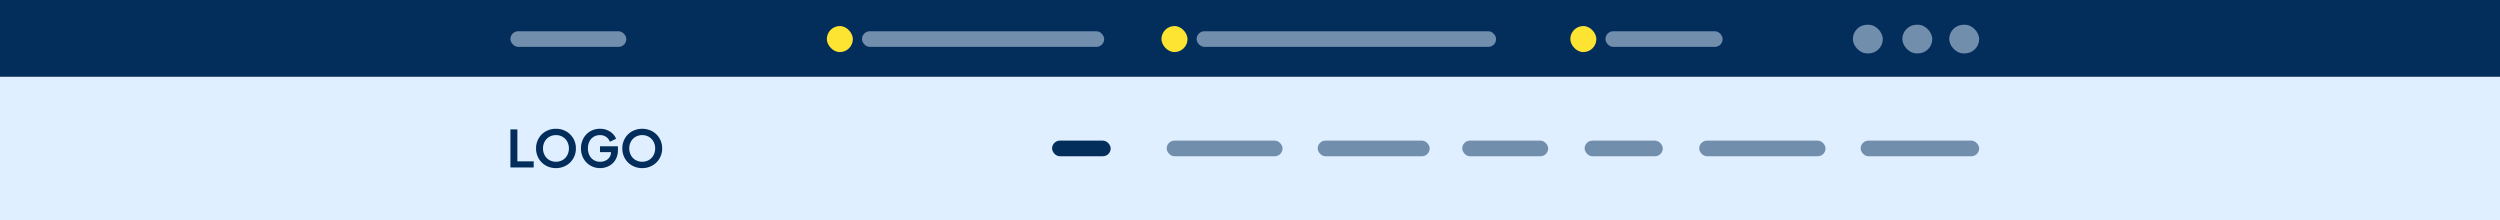 <svg xmlns="http://www.w3.org/2000/svg" width="1920" height="169" viewBox="0 0 1920 169">
  <rect x="0" y="0" width="1920" height="169" fill="#808080" stroke="none"/>
  <g id="style_07" transform="translate(0 -276)">
    <rect id="Rectangle_19" data-name="Rectangle 19" width="1920" height="59" transform="translate(0 276)" fill="#032e5b"/>
    <rect id="Rectangle_20" data-name="Rectangle 20" width="1920" height="110" transform="translate(0 335)" fill="#e0efff"/>
    <path id="Path_2" data-name="Path 2" d="M1.44-14.668H6.784V9.889H19.318V14.6H1.44ZM36.41,15.076a15.486,15.486,0,0,1-7.78-1.984,14.535,14.535,0,0,1-5.5-5.442,15.078,15.078,0,0,1-2-7.7,15.078,15.078,0,0,1,2-7.7,14.392,14.392,0,0,1,5.5-5.422,15.608,15.608,0,0,1,7.78-1.965,15.608,15.608,0,0,1,7.78,1.965,14.534,14.534,0,0,1,5.52,5.419,14.965,14.965,0,0,1,2.024,7.7,14.965,14.965,0,0,1-2.024,7.7,14.68,14.68,0,0,1-5.521,5.442,15.486,15.486,0,0,1-7.779,1.987ZM26.469-.052a10.742,10.742,0,0,0,1.3,5.265,9.408,9.408,0,0,0,3.556,3.674,10.493,10.493,0,0,0,10.177,0,9.408,9.408,0,0,0,3.556-3.674,10.742,10.742,0,0,0,1.3-5.265,10.631,10.631,0,0,0-1.3-5.245A9.444,9.444,0,0,0,41.5-8.951a9.92,9.92,0,0,0-5.088-1.316,9.92,9.92,0,0,0-5.088,1.316A9.444,9.444,0,0,0,27.766-5.3a10.631,10.631,0,0,0-1.3,5.248ZM70.358,15.076a14.658,14.658,0,0,1-7.5-1.965,14.069,14.069,0,0,1-5.3-5.422A15.638,15.638,0,0,1,55.624-.052a15.766,15.766,0,0,1,1.906-7.74,13.915,13.915,0,0,1,5.226-5.4,14.531,14.531,0,0,1,7.485-1.945,14.345,14.345,0,0,1,5.54,1.041,12.952,12.952,0,0,1,4.263,2.79,10.717,10.717,0,0,1,2.534,3.87L77.824-5.16a7.731,7.731,0,0,0-2.849-3.713,8.022,8.022,0,0,0-4.735-1.395,9.188,9.188,0,0,0-4.833,1.277,8.559,8.559,0,0,0-3.281,3.6A11.8,11.8,0,0,0,60.968-.052a11.594,11.594,0,0,0,1.2,5.363,8.749,8.749,0,0,0,3.34,3.615,9.291,9.291,0,0,0,4.85,1.274A9.55,9.55,0,0,0,74.5,9.3a7.408,7.408,0,0,0,3.025-2.554,6.625,6.625,0,0,0,1.12-3.811V2.817h-8.4V-1.7H83.993V1.245A14.1,14.1,0,0,1,82.087,8.73a12.561,12.561,0,0,1-5.029,4.735,14.406,14.406,0,0,1-6.7,1.611Zm32.3,0a15.486,15.486,0,0,1-7.78-1.984,14.535,14.535,0,0,1-5.5-5.442,15.078,15.078,0,0,1-2-7.7,15.078,15.078,0,0,1,2-7.7,14.392,14.392,0,0,1,5.5-5.422,16.386,16.386,0,0,1,15.56,0,14.534,14.534,0,0,1,5.521,5.422,14.965,14.965,0,0,1,2.024,7.7,14.965,14.965,0,0,1-2.024,7.7,14.68,14.68,0,0,1-5.521,5.442,15.486,15.486,0,0,1-7.781,1.984ZM92.716-.052a10.742,10.742,0,0,0,1.3,5.265,9.408,9.408,0,0,0,3.556,3.674,10.493,10.493,0,0,0,10.177,0A9.408,9.408,0,0,0,111.3,5.213a10.742,10.742,0,0,0,1.3-5.265A10.631,10.631,0,0,0,111.3-5.3a9.444,9.444,0,0,0-3.556-3.654,9.92,9.92,0,0,0-5.088-1.316,9.92,9.92,0,0,0-5.088,1.316A9.444,9.444,0,0,0,94.012-5.3a10.631,10.631,0,0,0-1.3,5.248Z" transform="translate(390.56 390.032)" fill="#032e5b"/>
    <g id="Group_1" data-name="Group 1" transform="translate(154)">
      <rect id="Rectangle_21" data-name="Rectangle 21" width="45" height="12" rx="6" transform="translate(654 384)" fill="#032e5b"/>
      <rect id="Rectangle_22" data-name="Rectangle 22" width="89" height="12" rx="6" transform="translate(742 384)" fill="#032e5b" opacity="0.5"/>
      <rect id="Rectangle_23" data-name="Rectangle 23" width="86" height="12" rx="6" transform="translate(858 384)" fill="#032e5b" opacity="0.5"/>
      <rect id="Rectangle_24" data-name="Rectangle 24" width="66" height="12" rx="6" transform="translate(969 384)" fill="#032e5b" opacity="0.5"/>
      <rect id="Rectangle_25" data-name="Rectangle 25" width="60" height="12" rx="6" transform="translate(1063 384)" fill="#032e5b" opacity="0.5"/>
      <rect id="Rectangle_26" data-name="Rectangle 26" width="97" height="12" rx="6" transform="translate(1151 384)" fill="#032e5b" opacity="0.5"/>
      <rect id="Rectangle_27" data-name="Rectangle 27" width="91" height="12" rx="6" transform="translate(1275 384)" fill="#032e5b" opacity="0.5"/>
    </g>
    <rect id="Rectangle_31" data-name="Rectangle 31" width="89" height="12" rx="6" transform="translate(392 300)" fill="#e0efff" opacity="0.5"/>
    <rect id="Rectangle_32" data-name="Rectangle 32" width="20" height="20" rx="10" transform="translate(635 296)" fill="#fde433"/>
    <rect id="Rectangle_33" data-name="Rectangle 33" width="186" height="12" rx="6" transform="translate(662 300)" fill="#e0efff" opacity="0.5"/>
    <rect id="Rectangle_34" data-name="Rectangle 34" width="20" height="20" rx="10" transform="translate(892 296)" fill="#fde433"/>
    <rect id="Rectangle_35" data-name="Rectangle 35" width="230" height="12" rx="6" transform="translate(919 300)" fill="#e0efff" opacity="0.5"/>
    <rect id="Rectangle_36" data-name="Rectangle 36" width="20" height="20" rx="10" transform="translate(1206 296)" fill="#fde433"/>
    <rect id="Rectangle_37" data-name="Rectangle 37" width="90" height="12" rx="6" transform="translate(1233 300)" fill="#e0efff" opacity="0.5"/>
    <rect id="Rectangle_180" data-name="Rectangle 180" width="23" height="22" rx="11" transform="translate(1423 295)" fill="#e0efff" opacity="0.5"/>
    <rect id="Rectangle_181" data-name="Rectangle 181" width="23" height="22" rx="11" transform="translate(1461 295)" fill="#e0efff" opacity="0.5"/>
    <rect id="Rectangle_182" data-name="Rectangle 182" width="23" height="22" rx="11" transform="translate(1497 295)" fill="#e0efff" opacity="0.5"/>
  </g>
</svg>
